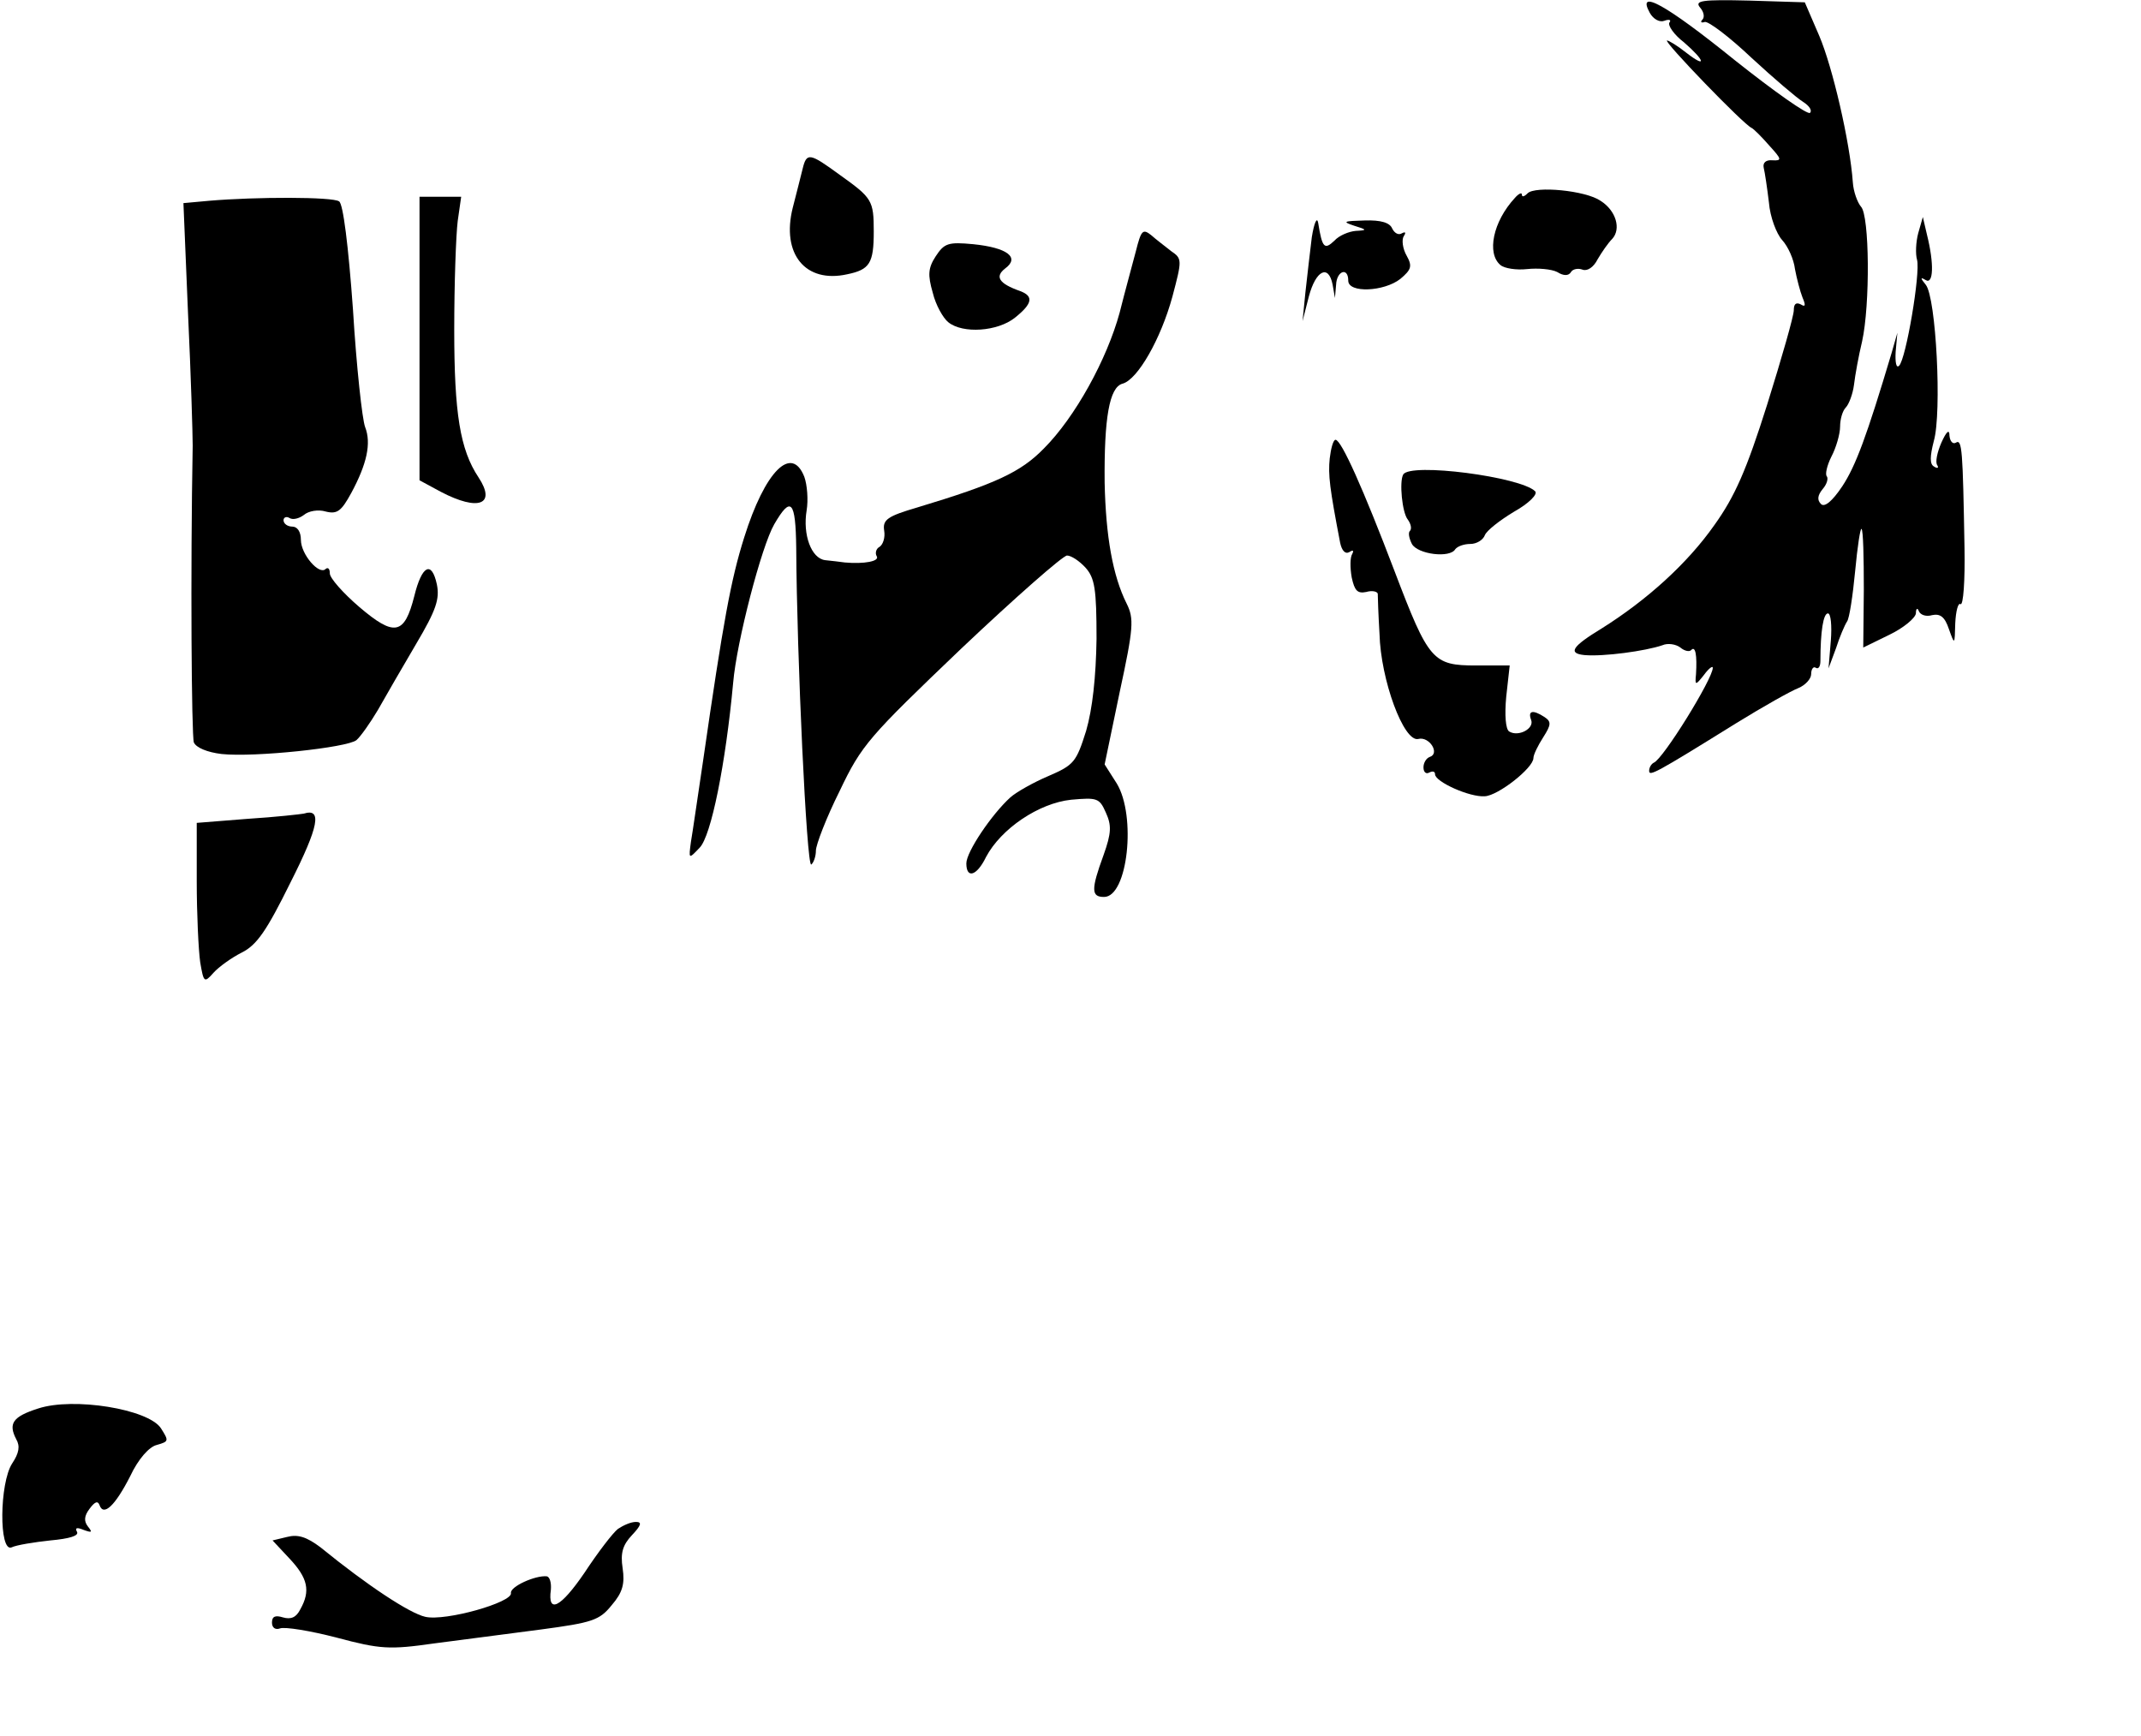 <?xml version="1.0" standalone="no"?>
<!DOCTYPE svg PUBLIC "-//W3C//DTD SVG 20010904//EN"
 "http://www.w3.org/TR/2001/REC-SVG-20010904/DTD/svg10.dtd">
<svg version="1.0" xmlns="http://www.w3.org/2000/svg"
 width="370pt" height="300pt" viewBox="0 0 370 300"
 preserveAspectRatio="xMidYMid meet">
<g transform="translate(0,300) scale(0.1,-0.1)"
fill="#000000" stroke="none">
<path d="M2851 2978 c6 -11 17 -17 25 -14 8 3 13 2 9 -3 -3 -5 8 -21 25 -34
37 -32 40 -46 4 -18 -15 12 -30 21 -33 21 -8 0 133 -146 146 -151 4 -2 18 -16
31 -31 21 -23 22 -26 5 -25 -11 1 -17 -4 -15 -13 2 -8 6 -35 9 -60 2 -25 13
-54 23 -65 10 -11 20 -33 22 -50 3 -16 9 -39 13 -49 6 -14 5 -17 -3 -12 -8 4
-12 1 -12 -10 0 -10 -21 -83 -46 -163 -36 -114 -56 -159 -91 -208 -47 -67
-117 -130 -195 -179 -51 -31 -59 -43 -30 -46 33 -3 106 7 135 17 9 4 23 2 31
-4 7 -6 16 -8 19 -4 7 7 10 -9 8 -42 -2 -20 -1 -20 14 -1 8 11 15 16 15 12 0
-19 -86 -158 -102 -164 -4 -2 -8 -8 -8 -14 0 -10 10 -5 150 82 47 29 95 56
108 61 12 5 22 16 22 24 0 9 4 14 8 11 5 -3 8 3 8 12 0 51 5 82 13 82 5 0 7
-21 5 -47 l-4 -48 13 35 c6 19 15 40 19 46 4 5 10 45 14 87 4 43 9 75 11 73 3
-2 4 -50 4 -105 l-1 -100 45 22 c25 12 45 29 46 37 0 9 3 10 5 4 3 -7 13 -10
23 -7 14 3 22 -3 29 -24 10 -28 10 -28 11 10 1 21 5 36 9 33 5 -3 8 41 7 97
-3 169 -4 189 -15 182 -5 -3 -10 2 -11 12 0 12 -5 8 -14 -12 -7 -16 -11 -34
-7 -39 3 -5 0 -6 -6 -2 -7 4 -7 17 0 44 14 49 4 248 -14 270 -9 11 -10 14 0 8
13 -8 15 27 2 79 l-7 30 -8 -28 c-4 -15 -5 -36 -2 -46 6 -23 -19 -171 -31
-183 -5 -5 -7 6 -6 24 l3 33 -10 -35 c-43 -144 -62 -195 -85 -230 -18 -27 -31
-37 -37 -31 -7 7 -6 15 3 26 7 8 10 18 7 22 -3 3 0 18 8 34 8 15 15 39 15 52
0 12 4 27 10 33 5 5 12 23 14 39 2 17 8 50 14 75 14 63 13 218 -2 233 -6 7
-13 26 -14 42 -5 70 -35 199 -58 253 l-25 58 -96 3 c-82 2 -95 0 -85 -12 7 -8
8 -17 4 -21 -4 -4 -2 -6 4 -4 6 2 43 -26 81 -62 39 -36 79 -70 89 -76 11 -7
16 -15 12 -19 -4 -4 -62 37 -130 91 -120 97 -170 124 -147 82z"/>
<path d="M1387 2708 c-3 -13 -11 -43 -17 -67 -20 -80 22 -131 94 -115 39 8 46
19 46 74 0 54 -3 58 -59 98 -52 38 -57 39 -64 10z"/>
<path d="M2640 2666 c-6 -6 -10 -7 -10 -2 0 4 -6 1 -12 -6 -38 -41 -49 -96
-25 -116 7 -6 28 -9 46 -7 19 2 42 0 52 -5 11 -7 20 -7 24 0 3 5 12 7 20 4 8
-3 19 4 26 18 7 12 18 28 25 35 16 17 7 49 -20 66 -26 18 -113 26 -126 13z"/>
<path d="M361 2653 l-44 -4 8 -192 c5 -106 8 -208 8 -227 -4 -218 -2 -501 2
-513 4 -9 23 -17 48 -20 57 -6 217 11 233 24 7 6 24 30 37 52 13 23 43 75 66
114 35 59 41 78 36 103 -9 42 -26 33 -39 -20 -17 -67 -34 -71 -95 -19 -28 24
-51 50 -51 58 0 8 -3 11 -7 8 -11 -12 -43 25 -43 50 0 14 -6 23 -15 23 -8 0
-15 5 -15 11 0 5 5 7 10 4 6 -4 17 -1 25 5 8 7 25 10 38 6 20 -5 27 1 44 32
27 50 35 86 24 114 -5 13 -15 104 -21 203 -8 111 -17 183 -24 187 -11 8 -143
8 -225 1z"/>
<path d="M725 2415 l0 -245 37 -20 c65 -34 96 -22 65 25 -32 48 -42 111 -42
255 0 80 3 164 6 188 l6 42 -36 0 -36 0 0 -245z"/>
<path d="M2267 2590 c-3 -25 -8 -67 -11 -95 l-5 -50 11 43 c12 45 34 56 41 20
l4 -23 2 23 c1 24 21 31 21 7 0 -22 62 -19 90 3 19 16 21 22 11 40 -7 12 -9
28 -5 34 4 6 3 8 -3 5 -6 -4 -13 0 -17 8 -4 10 -19 15 -48 14 -36 -1 -39 -2
-18 -9 23 -7 23 -8 3 -9 -12 -1 -29 -8 -37 -17 -17 -16 -21 -13 -28 31 -2 11
-7 0 -11 -25z"/>
<path d="M1963 2566 c-6 -23 -19 -70 -28 -106 -22 -81 -77 -181 -131 -235 -40
-41 -83 -61 -219 -102 -51 -15 -60 -21 -57 -40 2 -12 -2 -24 -8 -28 -6 -3 -8
-11 -5 -16 6 -9 -22 -14 -55 -11 -8 1 -23 3 -34 4 -24 3 -39 44 -32 86 3 18 1
44 -4 58 -22 56 -68 10 -104 -105 -23 -73 -36 -144 -71 -386 -9 -60 -18 -123
-21 -140 -4 -30 -4 -30 15 -10 20 20 45 145 58 285 6 71 49 236 71 274 29 50
37 41 38 -41 1 -186 18 -552 26 -547 4 3 8 14 8 24 0 10 18 57 41 103 38 80
51 94 210 246 93 88 176 161 183 161 7 0 21 -9 32 -21 16 -18 19 -37 19 -123
-1 -66 -7 -121 -18 -159 -17 -54 -21 -59 -65 -78 -26 -11 -56 -28 -66 -37 -32
-29 -76 -94 -76 -114 0 -27 18 -22 34 11 26 49 91 93 147 99 45 4 49 3 60 -22
10 -22 10 -35 -4 -74 -22 -60 -21 -72 1 -72 41 0 56 140 22 196 l-21 33 26
125 c24 111 25 127 12 153 -24 48 -36 116 -38 209 -1 111 8 165 31 171 26 7
66 77 86 150 17 64 17 66 -2 79 -10 8 -26 20 -35 28 -14 11 -17 8 -26 -28z"/>
<path d="M1617 2557 c-13 -20 -14 -32 -5 -63 5 -21 18 -44 27 -51 25 -20 85
-16 115 8 30 24 33 37 9 46 -37 13 -44 25 -26 39 26 19 4 36 -55 42 -43 4 -50
2 -65 -21z"/>
<path d="M2298 2208 c-3 -29 0 -52 18 -146 3 -14 9 -20 16 -16 6 4 8 3 5 -3
-4 -6 -4 -24 -1 -41 5 -23 10 -28 25 -25 10 3 19 1 20 -3 0 -5 1 -36 3 -69 2
-80 42 -188 67 -182 19 5 38 -25 20 -31 -6 -2 -11 -10 -11 -18 0 -9 5 -12 10
-9 6 3 10 2 10 -3 0 -13 60 -40 86 -38 23 1 84 49 84 66 0 6 8 22 17 36 14 22
14 27 2 35 -20 13 -29 11 -23 -5 6 -15 -22 -30 -38 -20 -6 4 -8 28 -5 60 l6
54 -58 0 c-75 0 -82 8 -141 163 -54 142 -92 227 -102 227 -4 0 -8 -15 -10 -32z"/>
<path d="M2425 2180 c-7 -12 -2 -66 8 -78 5 -7 7 -15 4 -19 -4 -3 -2 -13 3
-23 10 -18 66 -25 75 -9 4 5 15 9 26 9 11 0 22 7 25 15 3 8 26 26 51 41 25 14
41 30 36 35 -25 25 -216 50 -228 29z"/>
<path d="M525 1594 c-5 -1 -49 -6 -97 -9 l-88 -7 0 -101 c0 -56 3 -119 6 -140
6 -35 7 -36 23 -18 9 10 31 26 49 35 26 13 43 38 84 121 49 97 55 129 23 119z"/>
<path d="M66 566 c-44 -14 -52 -26 -38 -53 7 -12 5 -24 -7 -42 -22 -34 -23
-154 -1 -145 8 4 39 9 67 12 33 3 50 8 46 15 -4 7 0 8 12 3 14 -5 15 -4 7 6
-7 9 -7 18 3 31 9 12 14 14 17 6 7 -20 27 -1 53 50 14 30 33 51 46 54 21 6 21
7 7 29 -22 33 -151 54 -212 34z"/>
<path d="M1068 358 c-9 -7 -35 -41 -58 -76 -41 -60 -64 -72 -58 -29 1 12 -2
22 -7 23 -20 2 -64 -18 -62 -29 3 -16 -113 -49 -148 -41 -27 6 -100 54 -181
120 -24 18 -39 23 -58 18 l-25 -6 29 -31 c32 -34 37 -56 19 -88 -7 -14 -16
-18 -30 -14 -13 4 -19 2 -19 -9 0 -9 6 -13 14 -10 8 3 52 -4 98 -16 75 -20 91
-21 168 -10 47 6 130 17 184 24 90 12 102 16 123 42 19 22 23 37 19 64 -4 26
0 40 16 57 16 17 18 23 7 23 -9 0 -22 -6 -31 -12z"/>
</g>
</svg>
